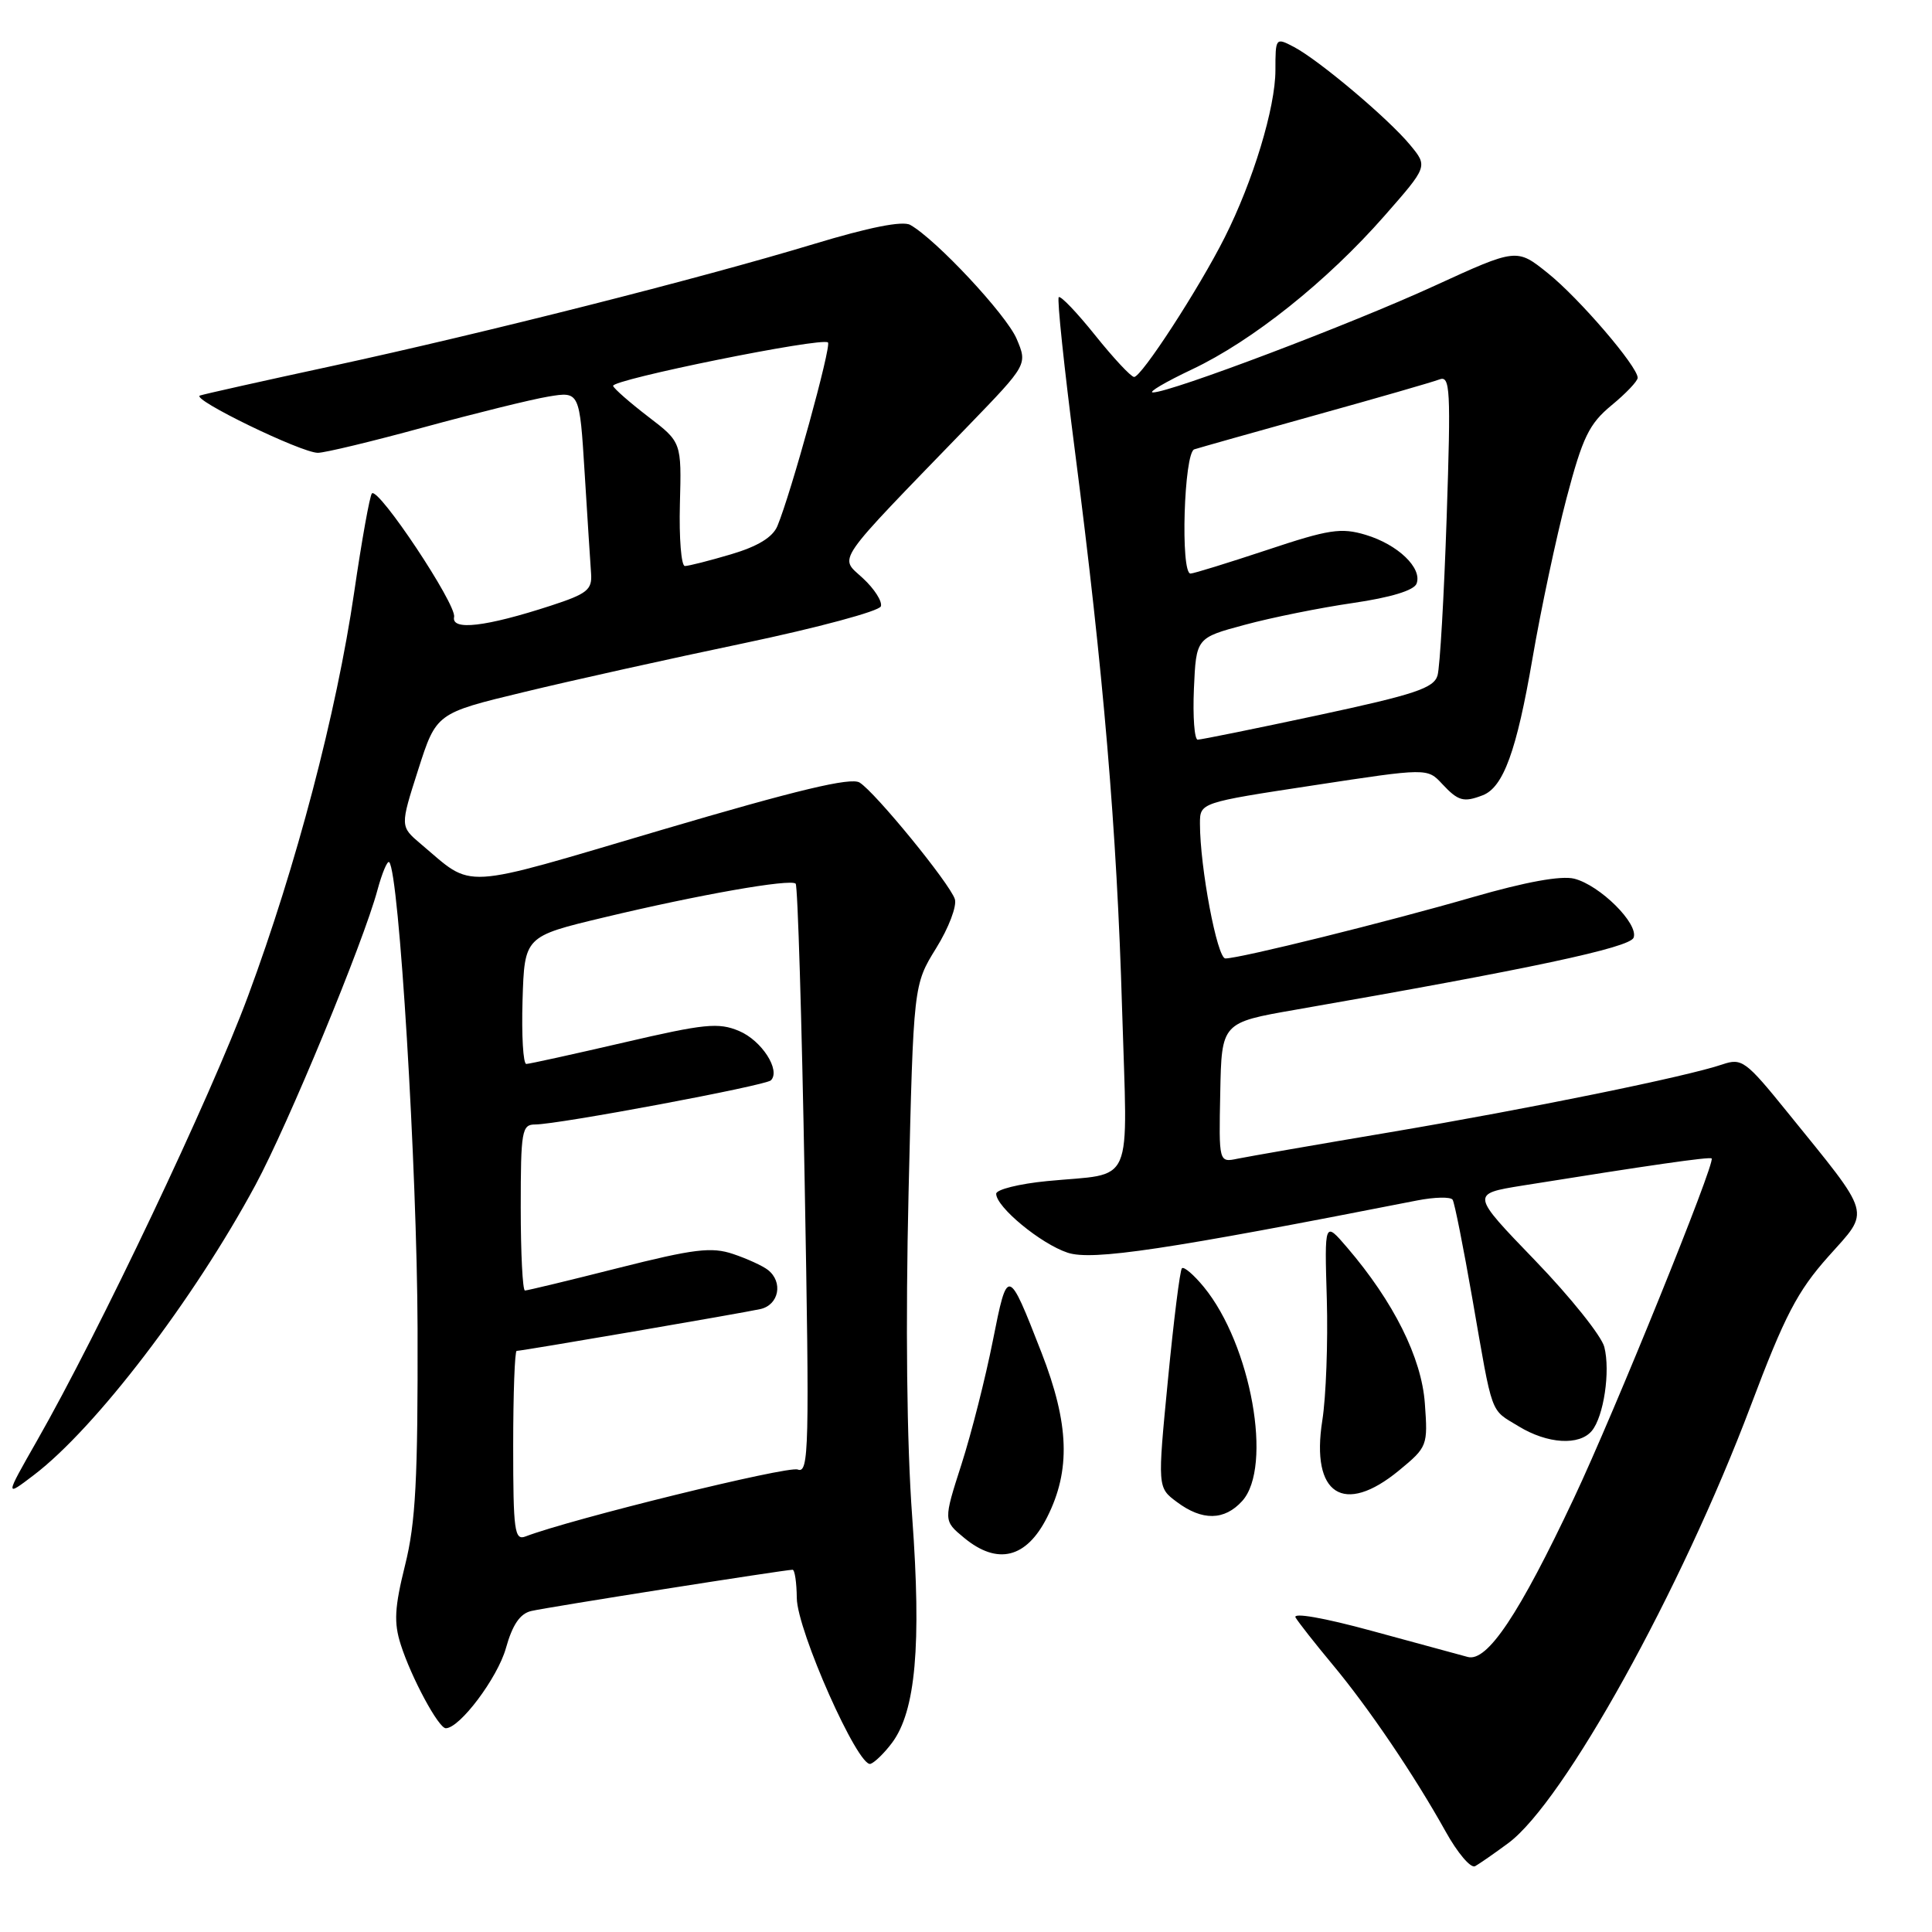 <?xml version="1.0" encoding="UTF-8" standalone="no"?>
<!DOCTYPE svg PUBLIC "-//W3C//DTD SVG 1.1//EN" "http://www.w3.org/Graphics/SVG/1.1/DTD/svg11.dtd" >
<svg xmlns="http://www.w3.org/2000/svg" xmlns:xlink="http://www.w3.org/1999/xlink" version="1.1" viewBox="0 0 256 256">
 <g >
 <path fill="currentColor"
d=" M 199.86 244.22 C 207.21 238.78 222.76 210.72 231.99 186.25 C 236.48 174.33 238.17 171.09 242.26 166.50 C 247.87 160.21 248.21 161.42 236.79 147.31 C 231.32 140.55 230.80 140.17 228.23 141.04 C 223.52 142.65 202.67 146.90 184.23 150.02 C 174.48 151.66 165.38 153.25 164.00 153.53 C 161.50 154.05 161.50 154.05 161.69 144.78 C 161.87 135.50 161.87 135.50 171.69 133.79 C 202.76 128.38 215.95 125.57 216.46 124.25 C 217.16 122.41 212.00 117.29 208.59 116.43 C 206.85 116.00 202.18 116.85 195.21 118.86 C 183.93 122.13 164.29 127.00 162.37 127.00 C 161.28 127.00 159.00 114.92 159.00 109.14 C 159.00 106.35 159.00 106.35 174.06 104.06 C 189.13 101.76 189.13 101.76 191.10 103.88 C 193.22 106.15 193.93 106.35 196.46 105.38 C 199.20 104.33 200.96 99.50 203.06 87.26 C 204.17 80.79 206.20 71.24 207.57 66.03 C 209.71 57.91 210.56 56.17 213.53 53.71 C 215.44 52.14 217.00 50.50 217.00 50.06 C 217.00 48.56 209.23 39.50 205.09 36.19 C 200.97 32.88 200.97 32.88 190.04 37.89 C 179.02 42.95 155.11 52.00 152.77 52.00 C 152.07 52.00 154.41 50.62 157.96 48.94 C 165.94 45.17 175.84 37.27 183.44 28.61 C 189.20 22.05 189.20 22.05 186.85 19.21 C 183.96 15.71 174.76 7.96 171.45 6.22 C 169.03 4.95 169.00 4.99 169.00 9.30 C 169.00 14.24 166.04 24.01 162.27 31.48 C 158.85 38.27 151.22 50.01 150.27 49.95 C 149.85 49.93 147.53 47.44 145.11 44.42 C 142.70 41.41 140.53 39.14 140.29 39.38 C 140.05 39.62 141.01 48.74 142.42 59.66 C 146.21 89.02 147.99 109.98 148.68 133.63 C 149.40 157.84 150.48 155.35 138.75 156.50 C 135.04 156.86 132.00 157.62 132.00 158.18 C 132.00 159.94 137.92 164.82 141.47 165.99 C 144.73 167.07 154.52 165.60 187.76 159.07 C 190.11 158.61 192.23 158.57 192.48 158.97 C 192.74 159.38 193.91 165.29 195.10 172.11 C 197.85 187.91 197.40 186.66 201.22 188.99 C 205.05 191.33 209.27 191.59 210.93 189.59 C 212.50 187.69 213.40 181.71 212.58 178.48 C 212.22 177.04 208.10 171.88 203.41 167.02 C 194.90 158.20 194.90 158.20 201.70 157.10 C 218.43 154.42 226.52 153.25 226.80 153.50 C 227.35 153.99 213.90 187.19 208.56 198.50 C 201.30 213.91 197.07 220.23 194.50 219.56 C 193.40 219.27 187.66 217.71 181.74 216.09 C 175.40 214.36 171.26 213.64 171.67 214.33 C 172.05 214.97 174.23 217.75 176.52 220.50 C 181.34 226.27 187.41 235.24 191.55 242.68 C 193.13 245.53 194.89 247.60 195.46 247.28 C 196.03 246.96 198.01 245.59 199.86 244.22 Z  M 118.20 230.93 C 121.33 226.74 122.11 218.00 120.87 201.00 C 120.15 191.22 119.98 175.36 120.39 158.00 C 121.04 130.50 121.04 130.50 124.05 125.63 C 125.71 122.96 126.82 120.03 126.52 119.13 C 125.81 117.01 115.98 104.98 113.90 103.69 C 112.73 102.97 105.69 104.65 87.66 109.97 C 60.50 117.99 62.90 117.85 55.75 111.82 C 53.01 109.50 53.01 109.50 55.41 102.00 C 57.81 94.50 57.81 94.50 69.35 91.72 C 75.69 90.18 88.86 87.26 98.61 85.22 C 108.36 83.17 116.51 80.98 116.72 80.34 C 116.93 79.70 115.86 78.02 114.33 76.61 C 111.19 73.69 110.22 75.10 128.32 56.40 C 136.15 48.30 136.15 48.30 134.71 44.90 C 133.36 41.71 124.02 31.71 120.61 29.80 C 119.60 29.23 115.14 30.12 107.78 32.35 C 92.74 36.90 64.31 44.10 44.00 48.50 C 34.92 50.46 27.05 52.22 26.50 52.41 C 25.20 52.85 39.92 60.00 42.12 60.00 C 43.04 60.00 49.36 58.48 56.15 56.62 C 62.94 54.77 70.37 52.93 72.65 52.55 C 76.80 51.86 76.80 51.86 77.47 62.68 C 77.84 68.63 78.22 74.62 78.32 75.98 C 78.48 78.15 77.81 78.68 73.00 80.25 C 64.37 83.06 59.78 83.60 60.17 81.75 C 60.52 80.11 50.15 64.52 49.28 65.38 C 49.00 65.67 47.94 71.56 46.93 78.48 C 44.59 94.47 39.26 114.75 32.86 132.00 C 27.92 145.34 13.12 176.52 4.88 190.94 C 0.64 198.38 0.64 198.38 4.50 195.44 C 12.67 189.22 25.66 172.22 33.86 157.00 C 38.16 149.03 48.15 124.87 50.01 117.95 C 50.63 115.66 51.33 114.00 51.57 114.24 C 52.88 115.55 55.26 154.72 55.33 176.00 C 55.38 196.01 55.08 201.77 53.67 207.41 C 52.28 213.01 52.17 215.01 53.10 217.91 C 54.49 222.28 58.11 229.00 59.07 229.00 C 60.92 229.00 65.92 222.34 67.03 218.41 C 67.90 215.29 68.90 213.82 70.38 213.47 C 72.42 212.98 103.96 208.01 105.02 208.00 C 105.31 208.00 105.56 209.69 105.58 211.75 C 105.62 216.04 113.72 234.26 115.35 233.72 C 115.91 233.53 117.20 232.27 118.20 230.93 Z  M 138.75 201.04 C 141.89 194.82 141.68 188.67 138.00 179.22 C 133.56 167.83 133.51 167.81 131.55 177.68 C 130.59 182.53 128.73 189.88 127.41 194.00 C 125.00 201.50 125.00 201.50 127.75 203.77 C 132.18 207.43 136.01 206.48 138.75 201.04 Z  M 164.60 198.89 C 168.68 194.37 165.78 178.18 159.52 170.54 C 158.18 168.91 156.88 167.79 156.61 168.05 C 156.35 168.31 155.52 174.96 154.76 182.82 C 153.37 197.11 153.37 197.11 155.94 199.02 C 159.30 201.54 162.25 201.49 164.60 198.89 Z  M 185.38 194.84 C 189.14 191.74 189.21 191.56 188.80 185.96 C 188.37 179.91 184.66 172.49 178.50 165.30 C 175.50 161.80 175.50 161.80 175.81 172.15 C 175.97 177.84 175.71 185.09 175.21 188.24 C 173.67 198.04 178.05 200.88 185.38 194.84 Z  M 158.20 91.26 C 158.50 84.52 158.50 84.52 164.94 82.79 C 168.48 81.83 174.93 80.53 179.27 79.90 C 184.28 79.17 187.36 78.23 187.70 77.34 C 188.49 75.28 185.23 72.15 180.96 70.87 C 177.70 69.89 176.08 70.14 167.87 72.88 C 162.71 74.59 158.16 76.00 157.75 76.00 C 156.39 76.00 156.88 59.98 158.25 59.54 C 158.94 59.32 166.16 57.28 174.31 55.01 C 182.45 52.75 189.84 50.62 190.72 50.28 C 192.16 49.72 192.26 51.50 191.69 68.58 C 191.34 78.99 190.80 88.40 190.48 89.50 C 189.99 91.18 187.48 92.02 174.70 94.76 C 166.34 96.55 159.14 98.01 158.70 98.01 C 158.27 98.00 158.04 94.97 158.20 91.26 Z  M 68.00 191.61 C 68.00 184.67 68.21 179.00 68.46 179.00 C 69.18 179.00 98.25 174.01 100.75 173.46 C 103.22 172.91 103.80 169.87 101.75 168.27 C 101.06 167.73 98.99 166.78 97.14 166.16 C 94.29 165.20 91.98 165.48 81.95 168.01 C 75.44 169.66 69.87 171.00 69.56 171.00 C 69.25 171.00 69.00 166.05 69.00 160.00 C 69.00 149.85 69.15 149.00 70.90 149.00 C 73.97 149.00 101.44 143.85 102.15 143.15 C 103.47 141.82 100.93 137.87 97.93 136.61 C 95.20 135.46 93.36 135.65 82.66 138.14 C 75.97 139.69 70.16 140.97 69.74 140.98 C 69.32 140.99 69.10 137.19 69.24 132.54 C 69.50 124.08 69.50 124.08 80.00 121.57 C 92.60 118.55 104.75 116.42 105.43 117.09 C 105.70 117.36 106.24 135.08 106.62 156.46 C 107.27 192.09 107.19 195.29 105.70 194.72 C 104.38 194.21 75.66 201.28 69.63 203.59 C 68.18 204.15 68.00 202.85 68.00 191.61 Z  M 90.09 66.79 C 90.31 58.59 90.31 58.59 85.90 55.22 C 83.48 53.36 81.38 51.53 81.24 51.14 C 80.93 50.32 108.97 44.64 109.71 45.38 C 110.19 45.86 104.82 65.35 103.01 69.70 C 102.39 71.19 100.41 72.40 96.86 73.45 C 93.99 74.30 91.24 75.00 90.75 75.00 C 90.27 75.00 89.97 71.31 90.09 66.79 Z "/>
</g>
</svg>